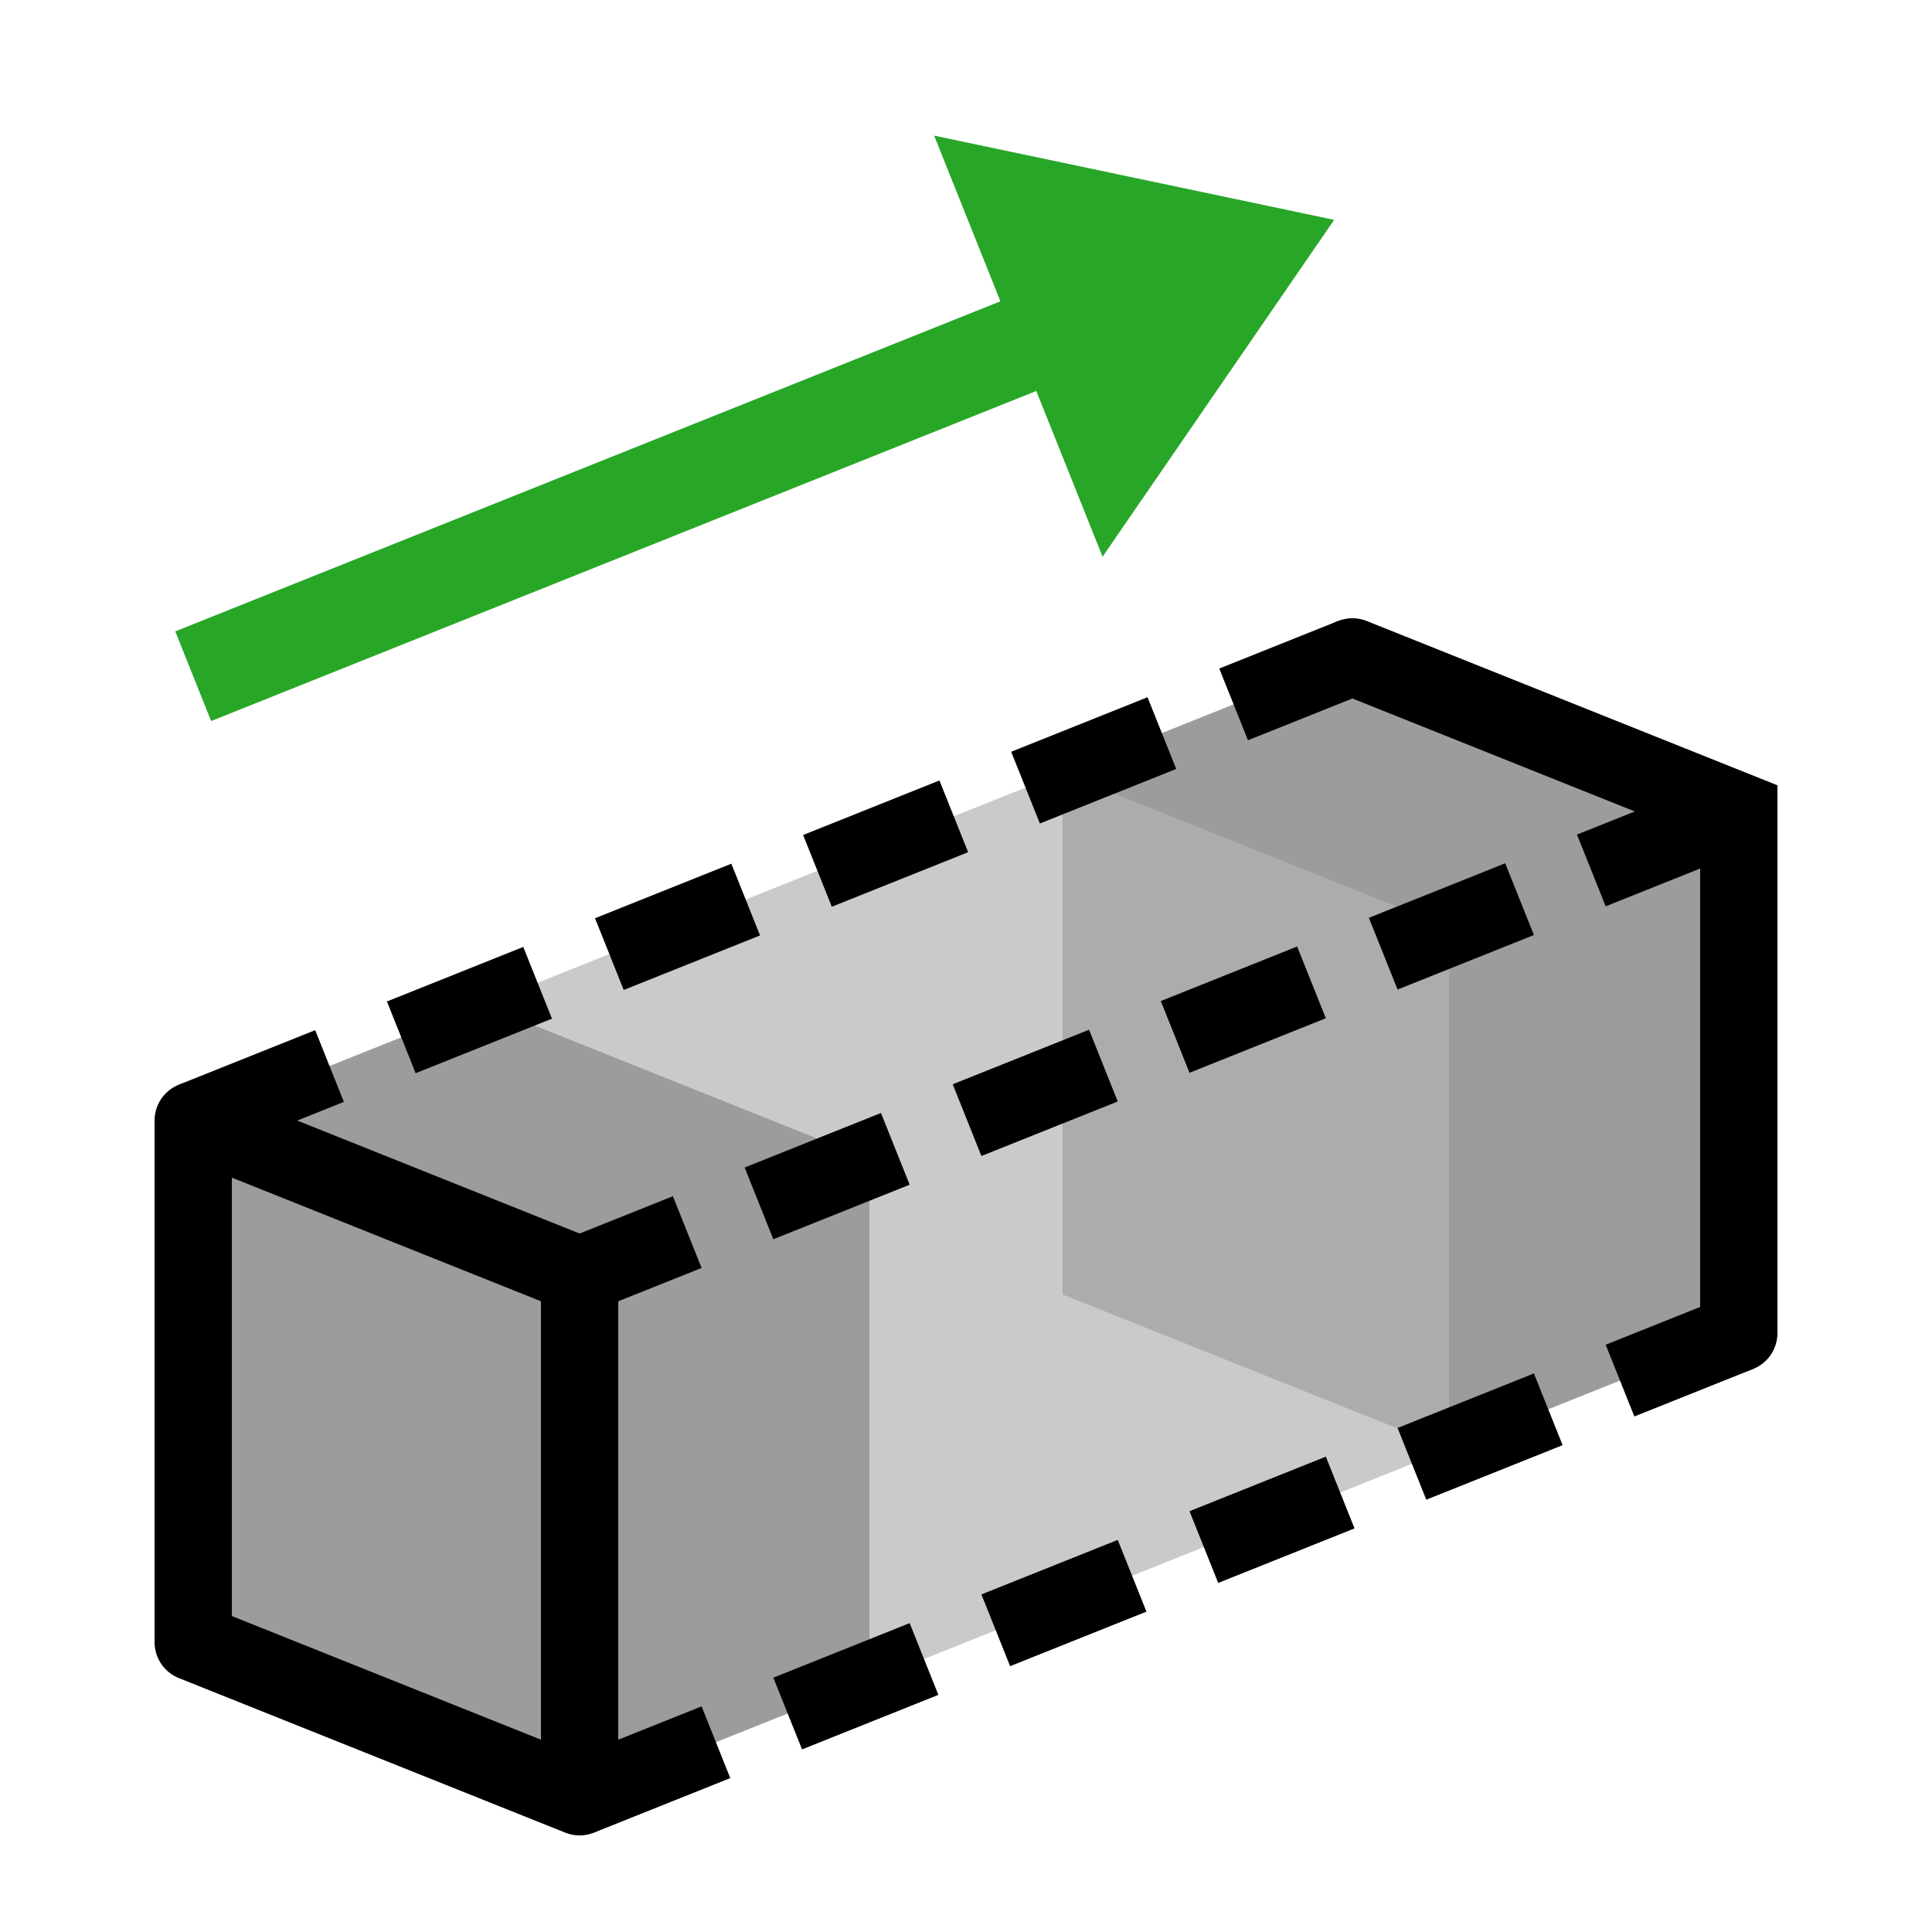 <?xml version="1.0" encoding="UTF-8"?>
<svg width="100" height="100" version="1.1" viewBox="0 0 100 100" xmlns="http://www.w3.org/2000/svg">
 <path d="m70 34 20 8v27l-15 6-20-8v-27z" fill="#9c9c9c" style="paint-order:markers fill stroke"/>
 <path d="m90 69v-27l-20-8" fill="none" stroke="#000" stroke-dashoffset="14.4" stroke-linecap="round" stroke-width="4" style="paint-order:markers fill stroke"/>
 <path d="m10 58v27l20 8 15-6v-27l-20-8z" fill="#9c9c9c" style="paint-order:markers fill stroke"/>
 <path d="m10 58v27l20 8v-27z" fill="none" stroke="#000" stroke-dashoffset="14.4" stroke-linecap="round" stroke-linejoin="round" stroke-width="4" style="paint-order:markers fill stroke"/>
 <path d="m45 87v-27l-20-8 30-12 20 8v27z" fill="#b4b4b4" fill-opacity=".7" style="paint-order:markers fill stroke"/>
 <path d="m10 58 60-24" fill="none" stroke="#000" stroke-dasharray="7.6,4" stroke-width="4" style="paint-order:markers fill stroke"/>
 <path d="m30 66 60-24" fill="none" stroke="#000" stroke-dasharray="7.6,4" stroke-dashoffset="1.6" stroke-width="4" style="paint-order:markers fill stroke"/>
 <path d="m30 93 60-24" fill="none" stroke="#000" stroke-dasharray="7.6,4" stroke-width="4" style="paint-order:markers fill stroke"/>
 <path d="m10 35 50-20" fill="none" stroke="#28a628" stroke-width="5" style="paint-order:markers fill stroke"/>
 <path d="m65.709 12.718-14.113-2.971 5.942 14.856z" fill="#28a628" stroke="#28a628" stroke-width="4" style="paint-order:markers fill stroke"/>
</svg>
